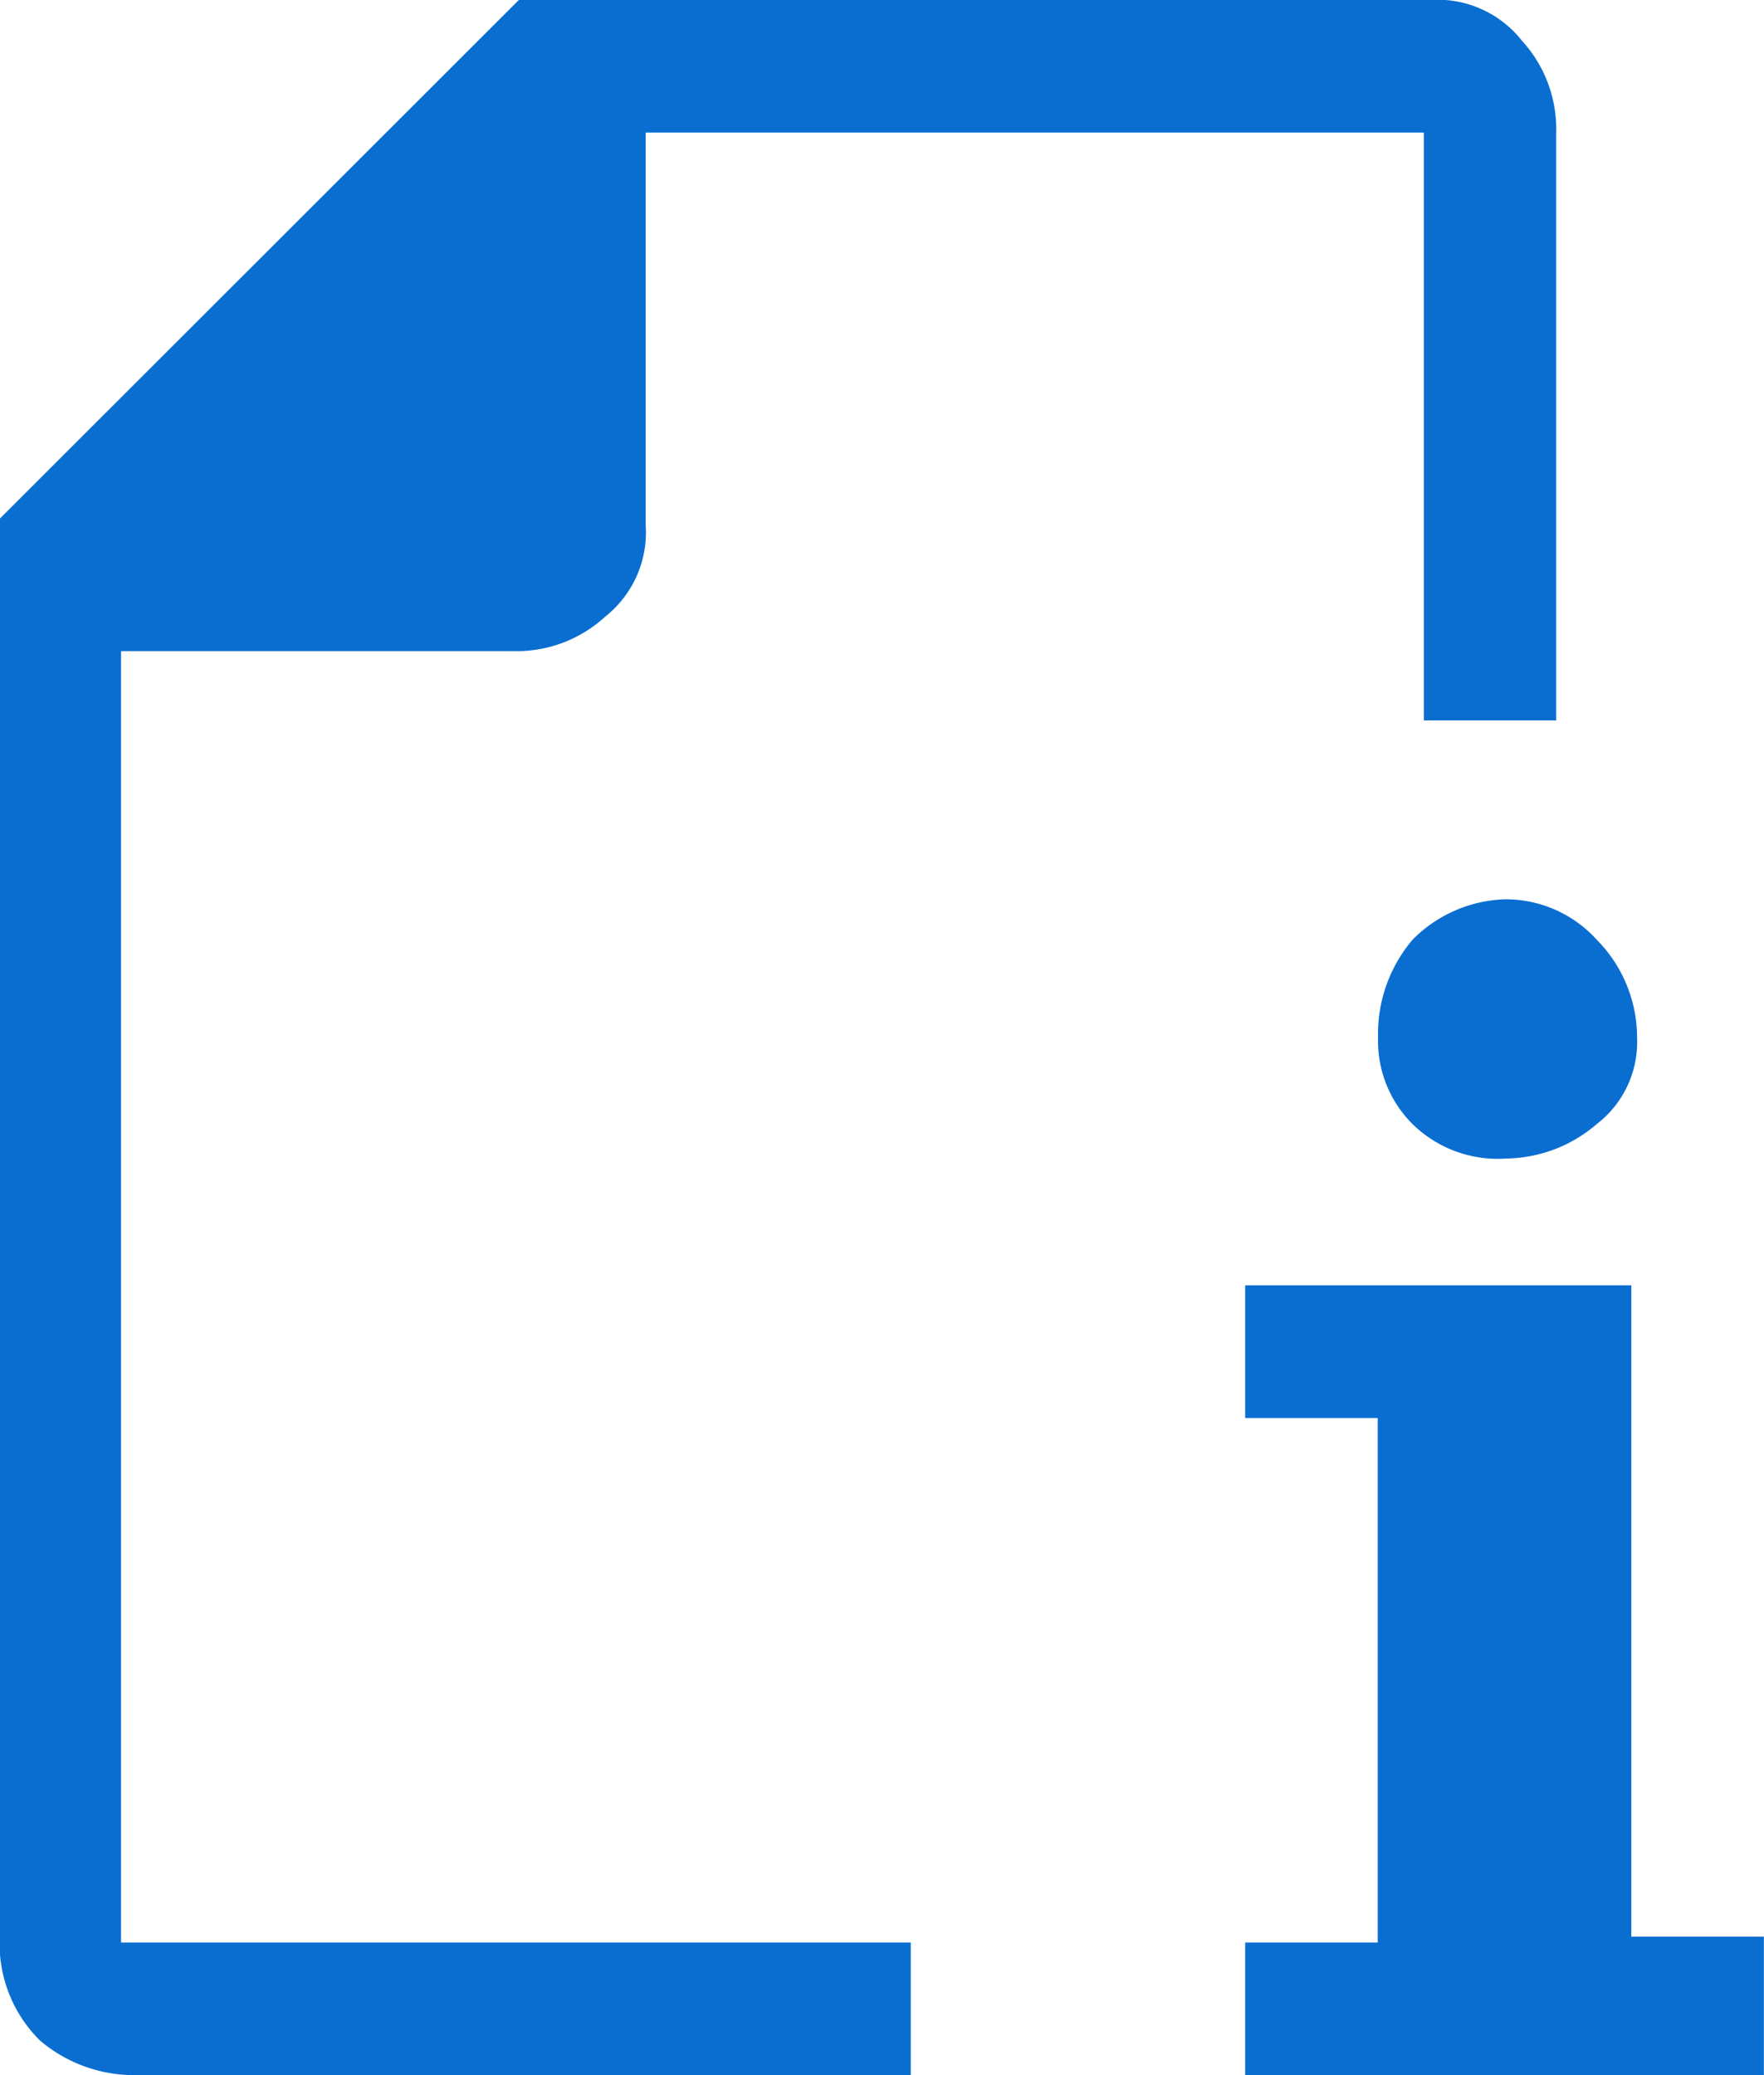 <svg id="Group_3012" data-name="Group 3012" xmlns="http://www.w3.org/2000/svg" width="15.33" height="18.035" viewBox="0 0 15.33 18.035">
  <path id="Path_1540" data-name="Path 1540" d="M1.152,16.883H7.915v1.152H1.2a1.264,1.264,0,0,1-.852-.3,1.182,1.182,0,0,1-.351-.8V4.509L4.509,0h7.915a.934.934,0,0,1,.8.351,1.138,1.138,0,0,1,.3.8v5.11H12.374V1.152H5.611V4.559a.934.934,0,0,1-.351.8,1.138,1.138,0,0,1-.8.3H1.052V16.883Z" fill="#0a6ed1"/>
  <path id="Path_1541" data-name="Path 1541" d="M26.109,25.82H21.6V24.668h1.152V20.109H21.6V18.956h3.356v5.661h1.152v1.2Zm-2.254-7.965a1.058,1.058,0,0,1-.8-.3,1.02,1.02,0,0,1-.3-.751,1.264,1.264,0,0,1,.3-.852,1.182,1.182,0,0,1,.8-.351,1.067,1.067,0,0,1,.8.351,1.209,1.209,0,0,1,.351.852.9.9,0,0,1-.351.751A1.228,1.228,0,0,1,23.854,17.854Z" transform="translate(-10.779 -7.785)" fill="#0a6ed1"/>
</svg>
